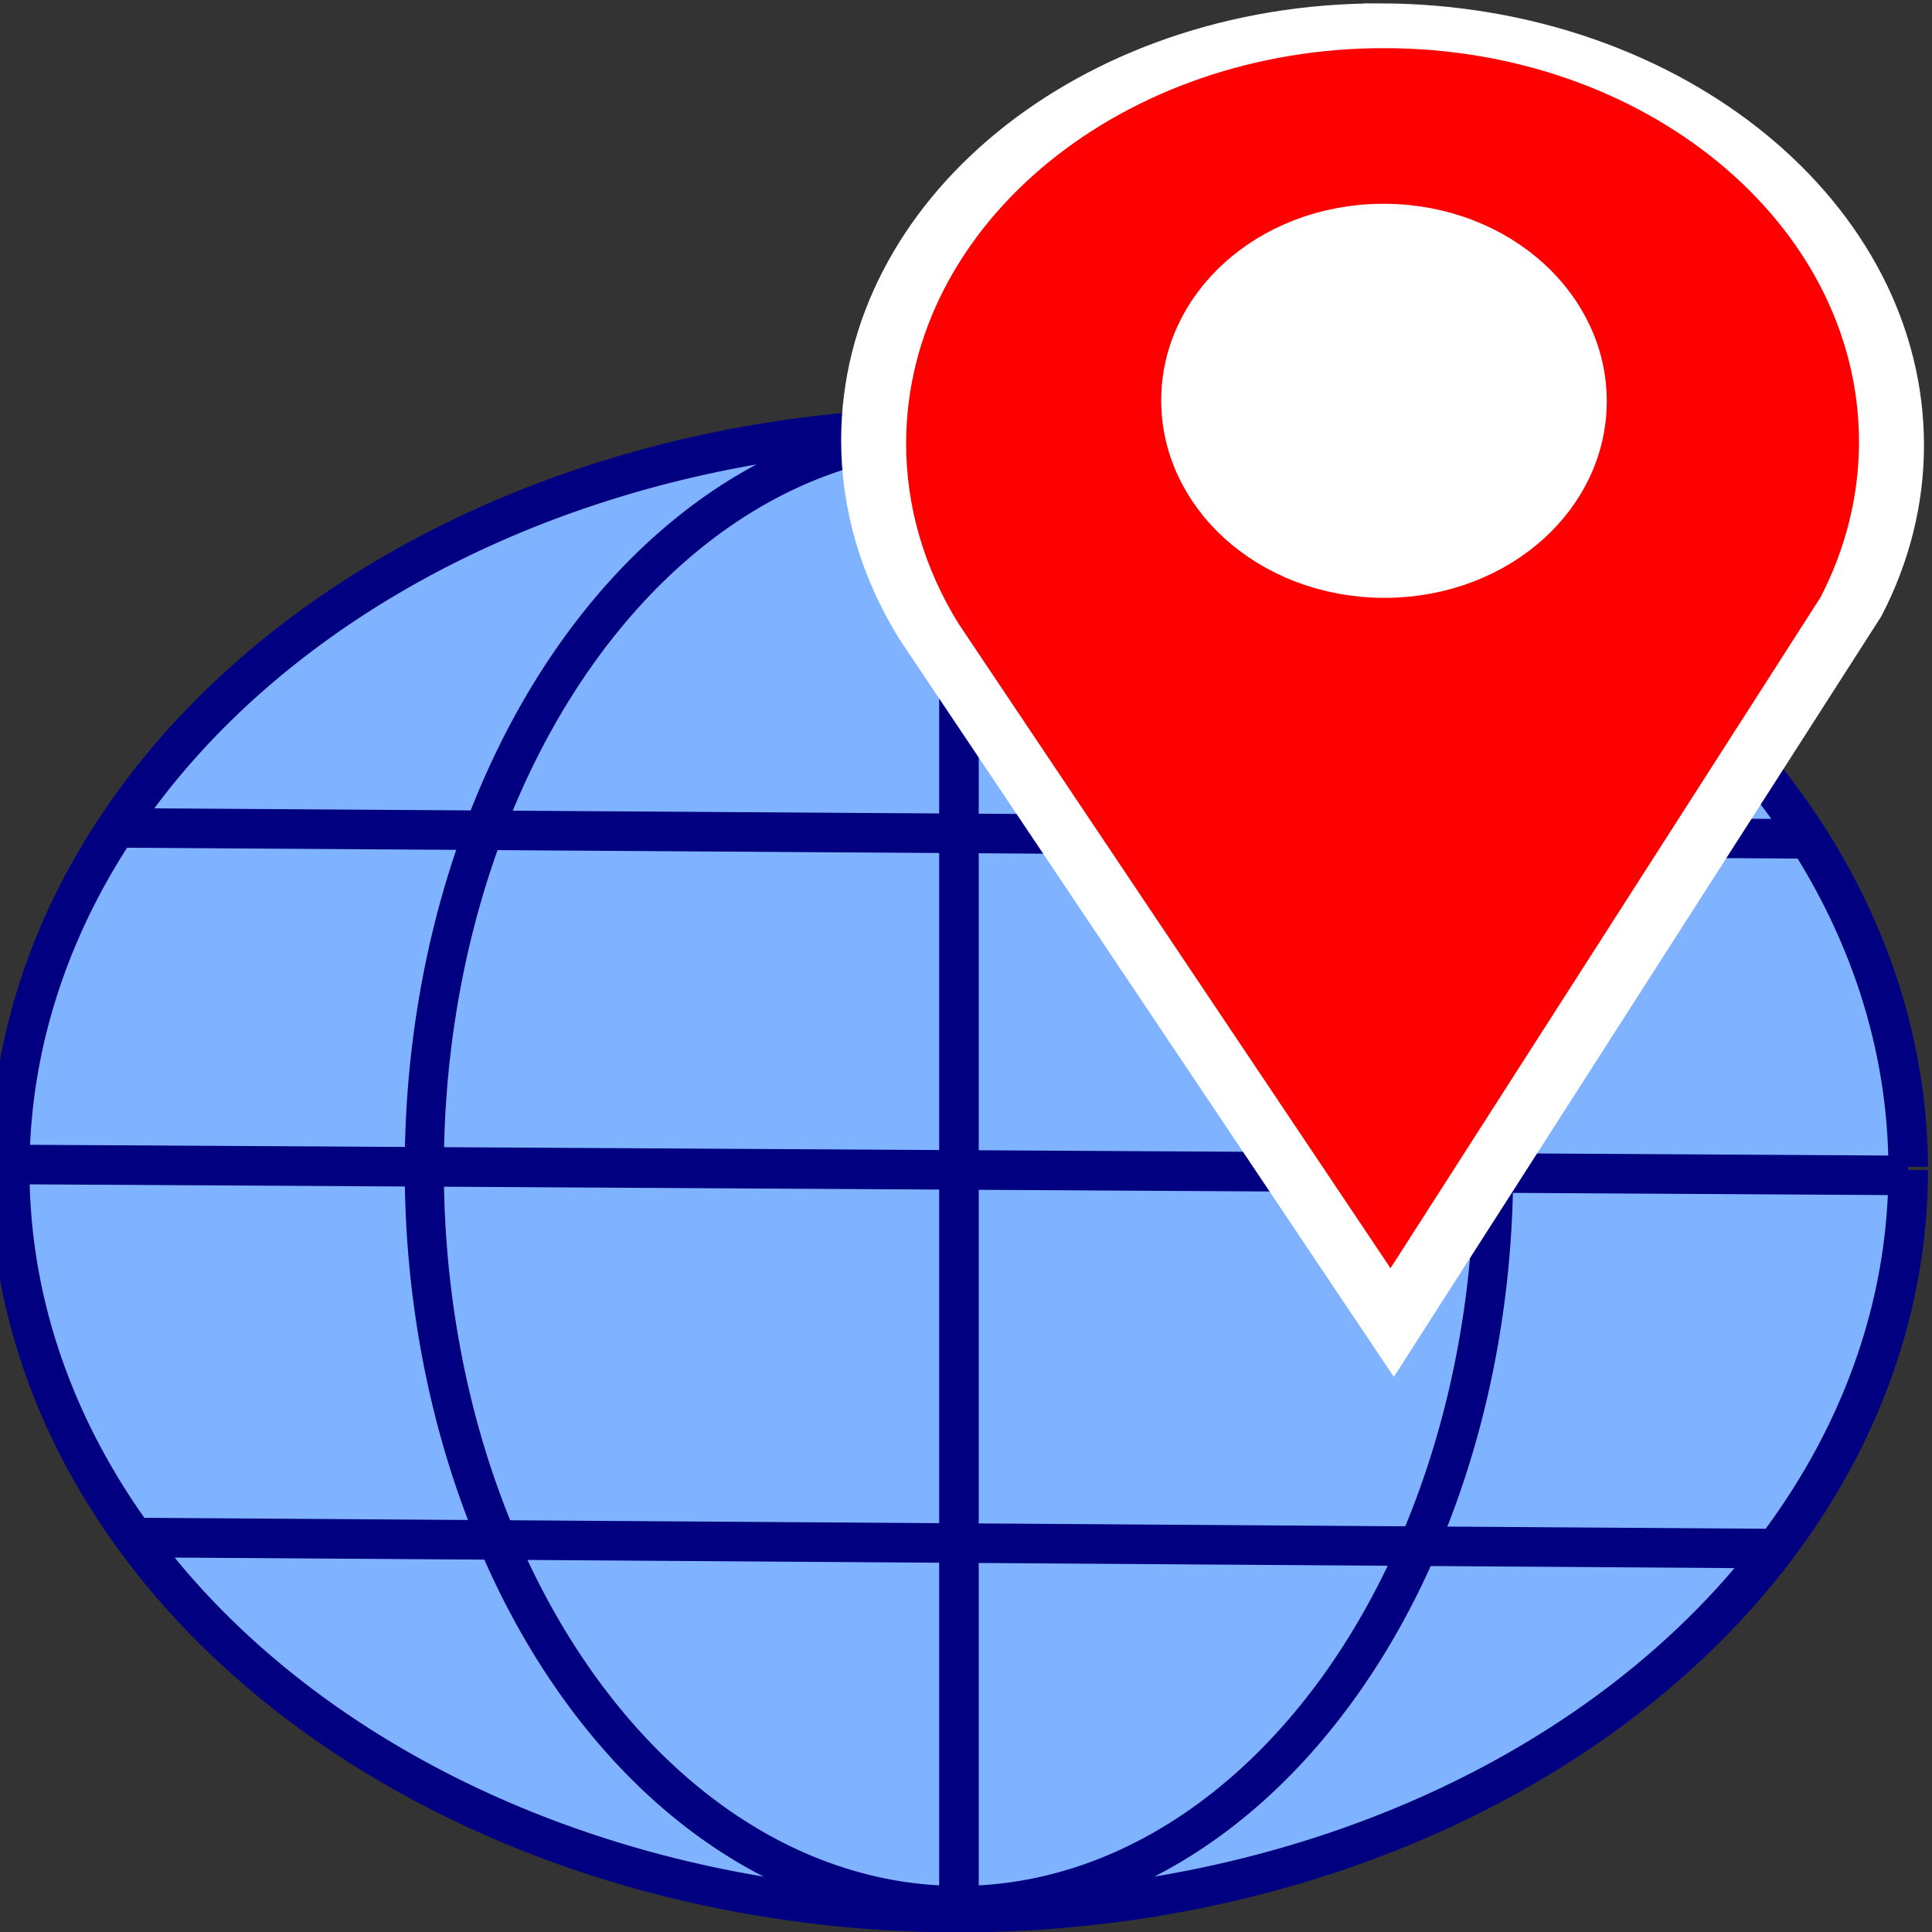 <?xml version="1.0" encoding="UTF-8" standalone="no"?>
<!-- Created with Inkscape (http://www.inkscape.org/) -->

<svg
   xmlns:dc="http://purl.org/dc/elements/1.1/"
   xmlns:cc="http://creativecommons.org/ns#"
   xmlns:rdf="http://www.w3.org/1999/02/22-rdf-syntax-ns#"
   xmlns:svg="http://www.w3.org/2000/svg"
   xmlns="http://www.w3.org/2000/svg"
   xmlns:sodipodi="http://sodipodi.sourceforge.net/DTD/sodipodi-0.dtd"
   xmlns:inkscape="http://www.inkscape.org/namespaces/inkscape"
   width="96"
   height="96"
   viewBox="0 0 96 96"
   id="svg4157"
   version="1.1"
   inkscape:version="0.91 r13725"
   inkscape:export-filename="/home/m/zz/iconos-QMS/SearchWeb16.png"
   inkscape:export-xdpi="15"
   inkscape:export-ydpi="15"
   sodipodi:docname="SearchWeb.svg">
  <rect x="0" y="0" width="96" height="96" fill="#333333" stroke="none"/>
  <defs
     id="defs4159" />
  <sodipodi:namedview
     id="base"
     pagecolor="#ffffff"
     bordercolor="#666666"
     borderopacity="1.0"
     inkscape:pageopacity="0.0"
     inkscape:pageshadow="2"
     inkscape:zoom="0.98994949"
     inkscape:cx="-330.01991"
     inkscape:cy="-128.06305"
     inkscape:document-units="px"
     inkscape:current-layer="layer1"
     showgrid="false"
     units="px"
     inkscape:window-width="1920"
     inkscape:window-height="1152"
     inkscape:window-x="0"
     inkscape:window-y="26"
     inkscape:window-maximized="1" />
  <g
     inkscape:label="Capa 1"
     inkscape:groupmode="layer"
     id="layer1"
     transform="translate(0,-956.362)">
    <path
       style="fill:#80b3ff;fill-opacity:1;fill-rule:evenodd;stroke:#000080;stroke-width:1.965;stroke-linecap:butt;stroke-linejoin:miter;stroke-miterlimit:4;stroke-dasharray:none;stroke-opacity:1"
       id="path4705"
       sodipodi:type="arc"
       sodipodi:cx="47.650105"
       sodipodi:cy="1014.4956"
       sodipodi:rx="47.166203"
       sodipodi:ry="36.900848"
       sodipodi:start="0"
       sodipodi:end="6.2789616"
       d="M 94.816,1014.496 A 47.166,36.901 0 0 1 47.7,1051.396 47.166,36.901 0 0 1 0.484,1014.573 47.166,36.901 0 0 1 47.501,977.595 47.166,36.901 0 0 1 94.816,1014.34"
       sodipodi:open="true" />
    <path
       style="fill:#80b3ff;fill-opacity:1;fill-rule:evenodd;stroke:#000080;stroke-width:1.944;stroke-linecap:butt;stroke-linejoin:miter;stroke-miterlimit:4;stroke-dasharray:none;stroke-opacity:1"
       id="path4705-6"
       sodipodi:type="arc"
       sodipodi:cx="47.650105"
       sodipodi:cy="1014.4324"
       sodipodi:rx="26.566895"
       sodipodi:ry="36.611244"
       sodipodi:start="0"
       sodipodi:end="6.2789616"
       d="m 74.217,1014.432 a 26.567,36.611 0 0 1 -26.539,36.611 26.567,36.611 0 0 1 -26.595,-36.534 26.567,36.611 0 0 1 26.483,-36.688 26.567,36.611 0 0 1 26.651,36.456"
       sodipodi:open="true" />
    <path
       style="fill:#80b3ff;fill-opacity:1;fill-rule:evenodd;stroke:#000080;stroke-width:1.965;stroke-linecap:butt;stroke-linejoin:miter;stroke-miterlimit:4;stroke-dasharray:none;stroke-opacity:1"
       d="m 0.484,1014.223 94.332,0.545"
       id="path4728"
       inkscape:connector-curvature="0" />
    <path
       style="fill:#80b3ff;fill-opacity:1;fill-rule:evenodd;stroke:#000080;stroke-width:1.965;stroke-linecap:butt;stroke-linejoin:miter;stroke-miterlimit:4;stroke-dasharray:none;stroke-opacity:1"
       d="m 47.65,977.413 0,74.165"
       id="path4730"
       inkscape:connector-curvature="0" />
    <path
       style="fill:#80b3ff;fill-opacity:1;fill-rule:evenodd;stroke:#000080;stroke-width:1.965;stroke-linecap:butt;stroke-linejoin:miter;stroke-miterlimit:4;stroke-dasharray:none;stroke-opacity:1"
       d="m 5.499,997.498 84.301,0.548"
       id="path4728-4"
       inkscape:connector-curvature="0" />
    <path
       style="fill:#80b3ff;fill-opacity:1;fill-rule:evenodd;stroke:#000080;stroke-width:1.965;stroke-linecap:butt;stroke-linejoin:miter;stroke-miterlimit:4;stroke-dasharray:none;stroke-opacity:1"
       d="m 6.948,1032.763 81.404,0.549"
       id="path4728-3"
       inkscape:connector-curvature="0" />
    <g
       style="fill:#008000;stroke:#ffffff;stroke-width:15.091;stroke-miterlimit:4;stroke-dasharray:none"
       id="g4764"
       transform="matrix(0.214,0.011,0,0.147,253.203,908.274)"
       inkscape:export-xdpi="45"
       inkscape:export-ydpi="45">
      <path
         sodipodi:nodetypes="ccccccc"
         inkscape:connector-curvature="0"
         id="path8785"
         d="m -862.177,400.353 c -65.262,4.737 -118.164,71.703 -118.162,149.577 0,22.283 4.422,43.929 12.909,63.164 l 107.493,225.436 106.515,-249.905 c 6.214,-17.887 9.418,-36.872 9.423,-55.821 10e-4,-77.881 -52.909,-137.182 -118.177,-132.451 z"
         style="fill:#ff0000;fill-rule:evenodd;stroke:#ffffff;stroke-width:15.091;stroke-linecap:butt;stroke-linejoin:miter;stroke-miterlimit:4;stroke-dasharray:none;stroke-opacity:1" />
      <ellipse
         ry="60.55"
         rx="45.831"
         transform="matrix(0.997,-0.072,0,1,0,0)"
         cy="464.866"
         cx="-864.431"
         id="path8794"
         style="fill:#ffffff;fill-rule:evenodd;stroke:#ffffff;stroke-width:12.104;stroke-linecap:butt;stroke-linejoin:miter;stroke-miterlimit:4;stroke-dasharray:none;stroke-opacity:1" />
    </g>
    <g
       id="g4768"
       transform="matrix(0.138,0.008,0,0.116,34.714,954.219)" />
    <g
       id="g4770"
       transform="matrix(0.138,0.008,0,0.116,34.714,954.219)" />
    <g
       id="g4772"
       transform="matrix(0.138,0.008,0,0.116,34.714,954.219)" />
    <g
       id="g4774"
       transform="matrix(0.138,0.008,0,0.116,34.714,954.219)" />
    <g
       id="g4776"
       transform="matrix(0.138,0.008,0,0.116,34.714,954.219)" />
    <g
       id="g4778"
       transform="matrix(0.138,0.008,0,0.116,34.714,954.219)" />
    <g
       id="g4780"
       transform="matrix(0.138,0.008,0,0.116,34.714,954.219)" />
    <g
       id="g4782"
       transform="matrix(0.138,0.008,0,0.116,34.714,954.219)" />
    <g
       id="g4784"
       transform="matrix(0.138,0.008,0,0.116,34.714,954.219)" />
    <g
       id="g4786"
       transform="matrix(0.138,0.008,0,0.116,34.714,954.219)" />
    <g
       id="g4788"
       transform="matrix(0.138,0.008,0,0.116,34.714,954.219)" />
    <g
       id="g4790"
       transform="matrix(0.138,0.008,0,0.116,34.714,954.219)" />
    <g
       id="g4792"
       transform="matrix(0.138,0.008,0,0.116,34.714,954.219)" />
    <g
       id="g4794"
       transform="matrix(0.138,0.008,0,0.116,34.714,954.219)" />
    <g
       id="g4796"
       transform="matrix(0.138,0.008,0,0.116,34.714,954.219)" />
  </g>
</svg>
